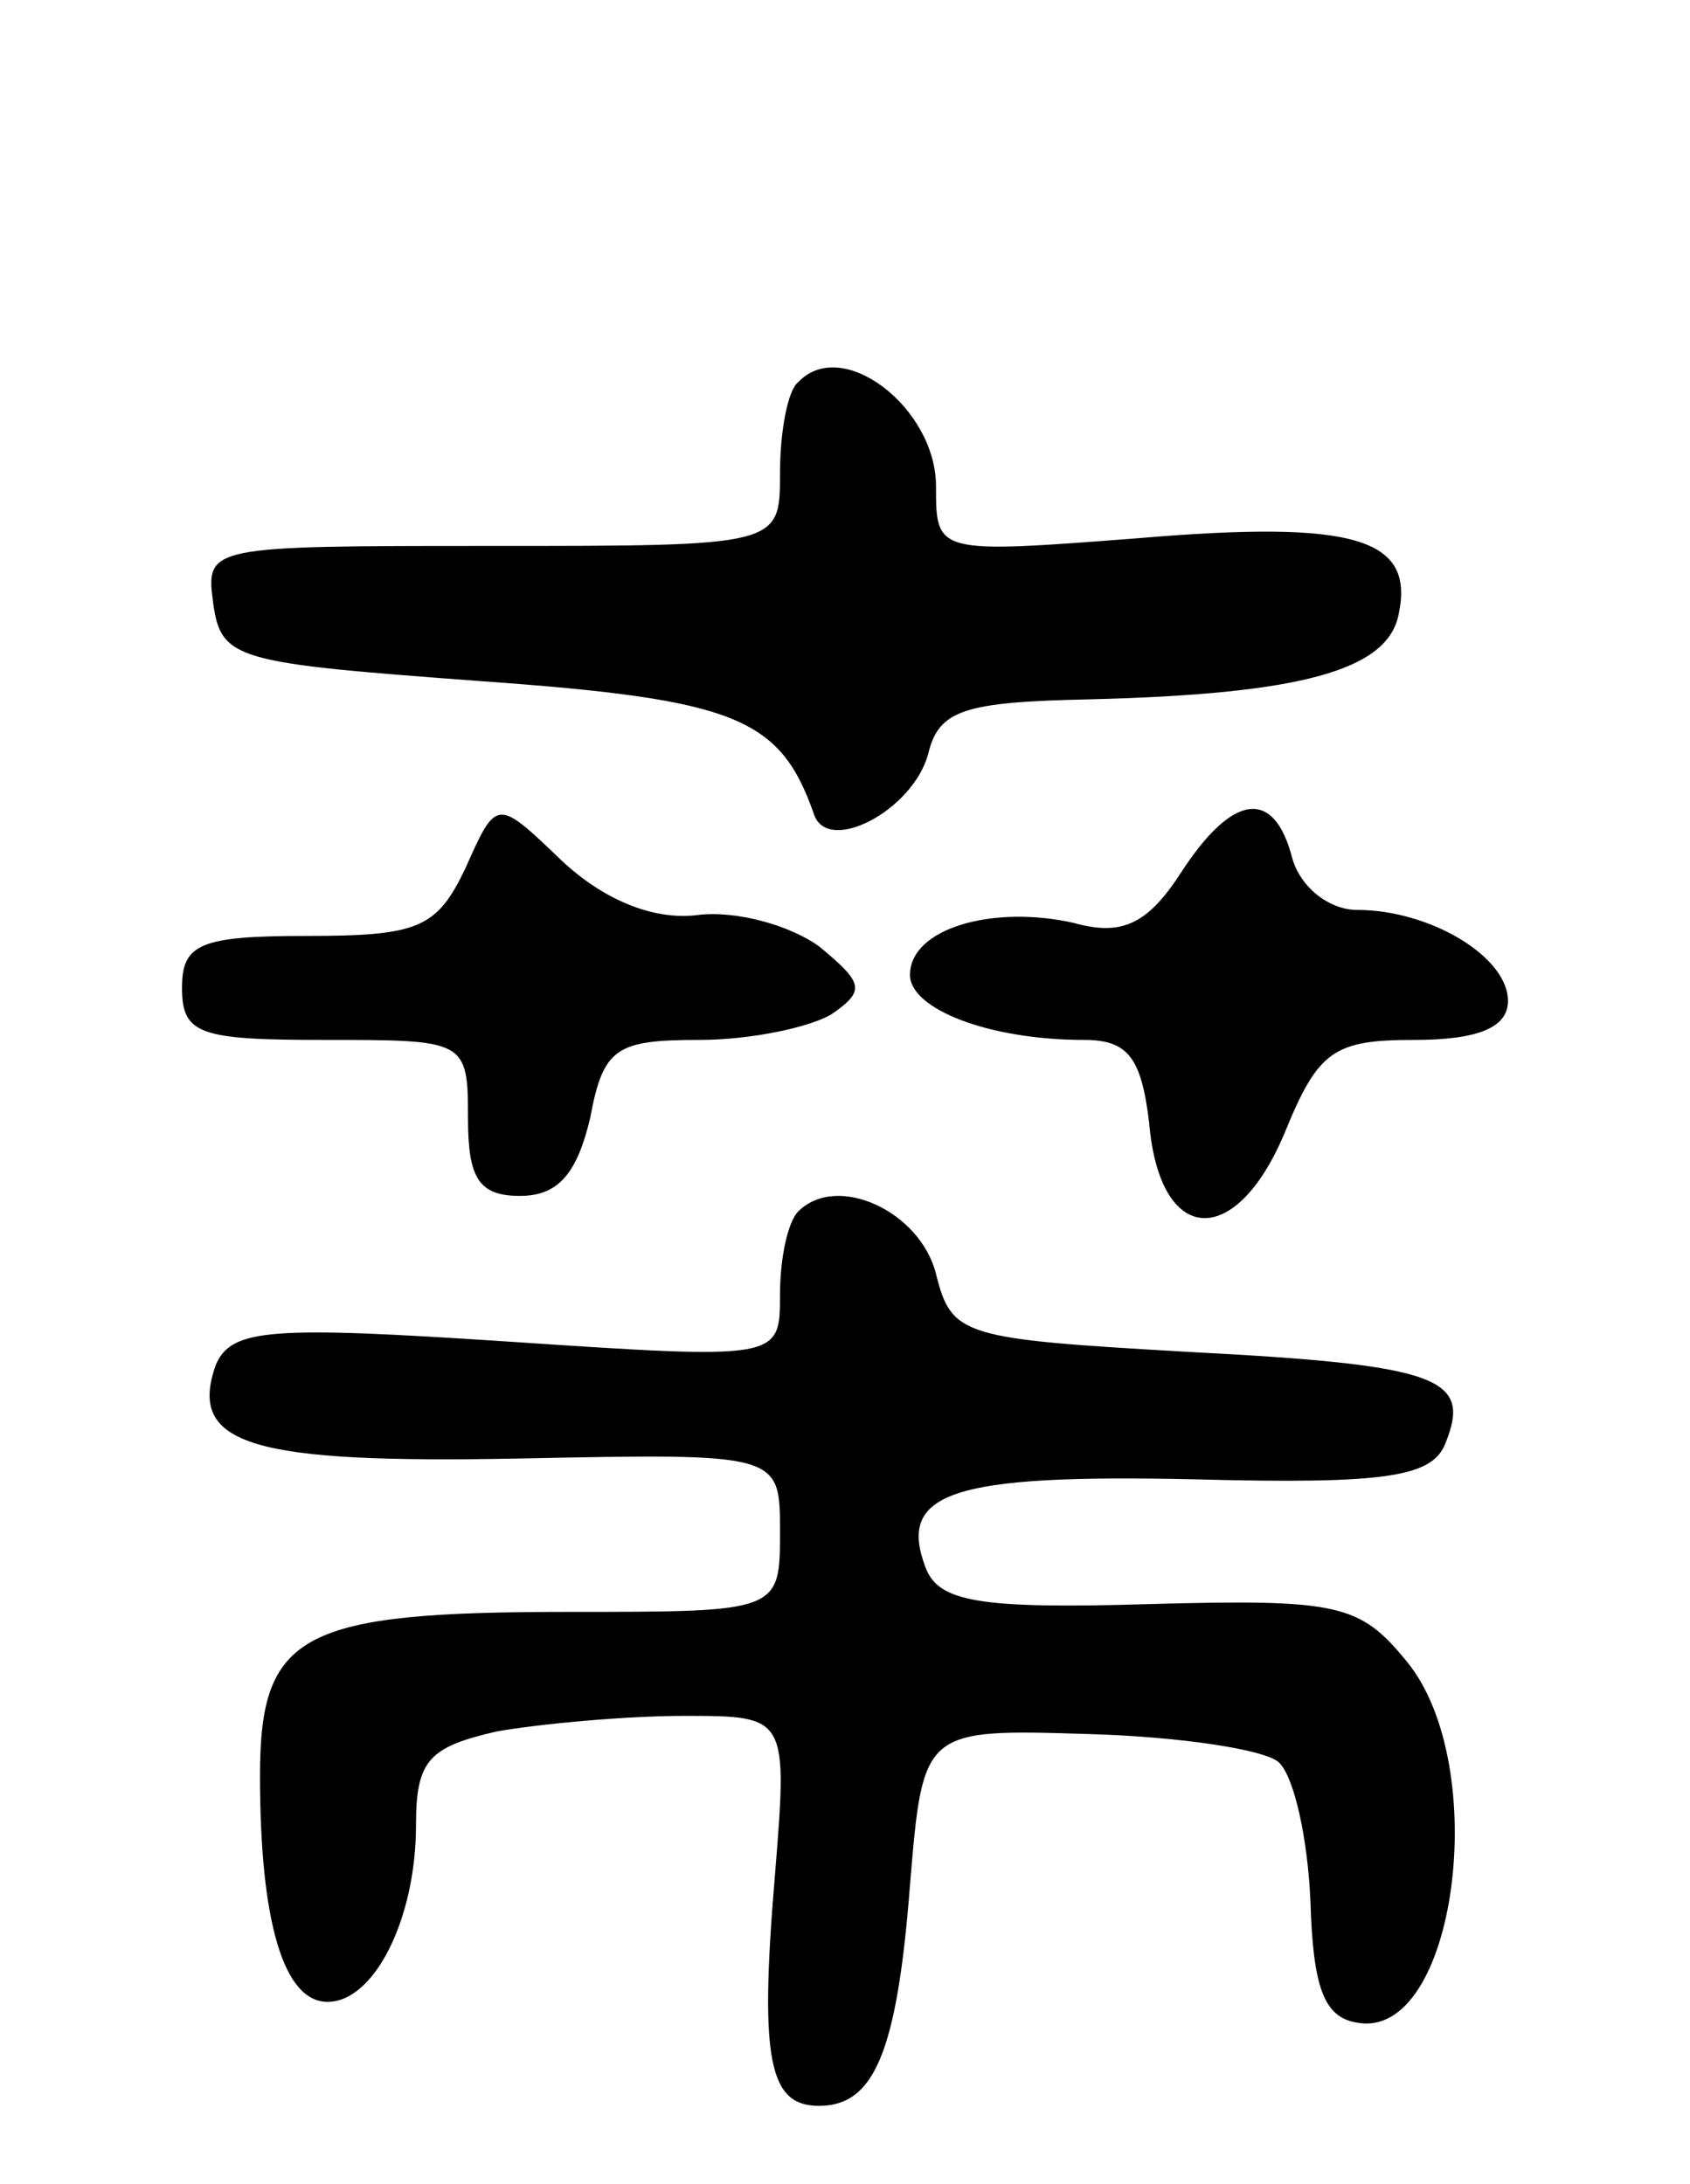 <svg version="1.0" xmlns="http://www.w3.org/2000/svg"
 width="65pt" height="84pt" viewBox="0 0 65 84"
 preserveAspectRatio="xMidYMid meet">
<g transform="translate(0,84) scale(0.1,-0.1)"
fill="#000000" stroke="none">
<path d="M307 693 c-4 -3 -7 -19 -7 -35 0 -28 0 -28 -111 -28 -109 0 -110 0
-107 -22 3 -22 9 -23 103 -30 98 -7 115 -14 128 -51 5 -16 38 1 44 23 4 17 14
20 62 21 81 2 115 11 119 33 6 29 -17 36 -100 29 -78 -6 -78 -6 -78 20 0 30
-36 58 -53 40z"/>
<path d="M179 506 c-11 -23 -18 -26 -61 -26 -41 0 -48 -3 -48 -20 0 -18 7 -20
55 -20 54 0 55 0 55 -30 0 -23 4 -30 20 -30 15 0 22 9 27 30 5 27 10 30 42 30
20 0 43 5 51 10 13 9 12 12 -5 26 -11 8 -32 14 -47 12 -17 -2 -36 6 -52 21
-25 24 -25 24 -37 -3z"/>
<path d="M454 504 c-13 -20 -23 -24 -41 -19 -31 7 -63 -2 -63 -20 0 -13 30
-25 67 -25 17 0 22 -7 25 -32 4 -47 33 -49 52 -4 13 32 19 36 50 36 25 0 36 5
36 15 0 17 -30 35 -58 35 -11 0 -22 9 -25 20 -7 27 -23 25 -43 -6z"/>
<path d="M307 374 c-4 -4 -7 -18 -7 -32 0 -25 0 -25 -105 -18 -91 6 -106 5
-112 -9 -11 -31 14 -38 117 -36 100 2 100 2 100 -28 0 -31 0 -31 -81 -31 -103
0 -119 -8 -119 -63 0 -56 9 -87 26 -87 18 0 34 32 34 68 0 25 5 30 31 36 17 3
50 6 72 6 40 0 40 0 35 -62 -6 -71 -2 -88 17 -88 21 0 30 20 35 85 5 60 5 60
69 58 35 -1 68 -6 73 -11 6 -6 11 -30 12 -53 1 -33 5 -45 18 -47 38 -7 52 99
19 139 -18 22 -26 24 -99 22 -66 -2 -81 1 -86 14 -11 29 10 36 103 34 75 -2
92 1 97 14 10 25 -2 30 -99 35 -87 5 -91 6 -97 30 -6 24 -38 39 -53 24z"/>
</g>
</svg>
